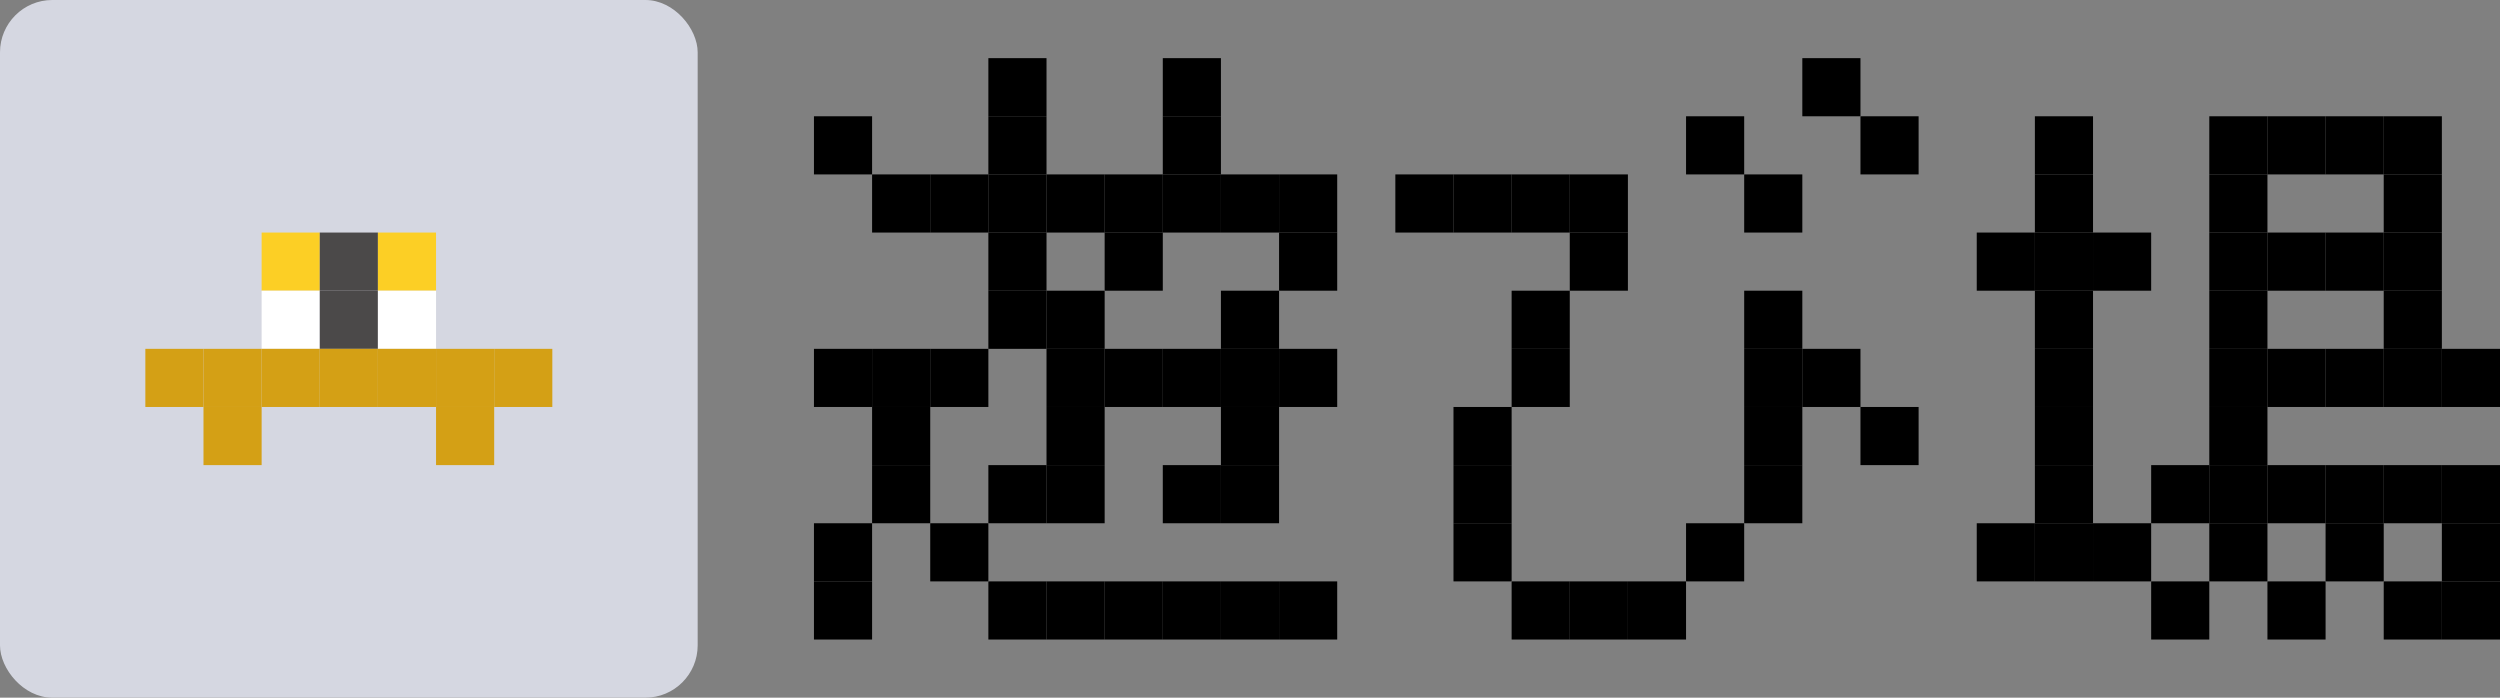 <svg width="430" height="120" viewBox="0 0 430 120" fill="none" xmlns="http://www.w3.org/2000/svg">
<rect x="0" y="0" width="430" height="120" fill="#808080" stroke="none"/>
<g clip-path="url(#clip0_572_121)">
<rect width="120" height="120" rx="9" fill="#D5D7E1"/>
<rect x="150" y="80" width="10" height="10" fill="black"/>
<rect x="160" y="90" width="10" height="10" fill="black"/>
<rect x="150" y="70" width="10" height="10" fill="black"/>
<rect x="180" y="70" width="10" height="10" fill="black"/>
<rect x="180" y="60" width="10" height="10" fill="black"/>
<rect x="140" y="100" width="10" height="10" fill="black"/>
<rect x="140" y="90" width="10" height="10" fill="black"/>
<rect x="200" y="20" width="10" height="10" fill="black"/>
<rect x="200" y="10" width="10" height="10" fill="black"/>
<rect x="160" y="60" width="10" height="10" fill="black"/>
<rect x="150" y="60" width="10" height="10" fill="black"/>
<rect x="140" y="60" width="10" height="10" fill="black"/>
<rect x="180" y="80" width="10" height="10" fill="black"/>
<rect x="170" y="80" width="10" height="10" fill="black"/>
<rect x="210" y="70" width="10" height="10" fill="black"/>
<rect x="210" y="80" width="10" height="10" fill="black"/>
<rect x="200" y="80" width="10" height="10" fill="black"/>
<rect x="220" y="30" width="10" height="10" fill="black"/>
<rect x="220" y="40" width="10" height="10" fill="black"/>
<rect x="210" y="50" width="10" height="10" fill="black"/>
<rect x="210" y="30" width="10" height="10" fill="black"/>
<rect x="190" y="30" width="10" height="10" fill="black"/>
<rect x="180" y="30" width="10" height="10" fill="black"/>
<rect x="160" y="30" width="10" height="10" fill="black"/>
<rect x="150" y="30" width="10" height="10" fill="black"/>
<rect x="140" y="20" width="10" height="10" fill="black"/>
<rect x="200" y="30" width="10" height="10" fill="black"/>
<rect x="220" y="60" width="10" height="10" fill="black"/>
<rect x="210" y="60" width="10" height="10" fill="black"/>
<rect x="190" y="60" width="10" height="10" fill="black"/>
<rect x="200" y="60" width="10" height="10" fill="black"/>
<rect x="170" y="20" width="10" height="10" fill="black"/>
<rect x="170" y="10" width="10" height="10" fill="black"/>
<rect x="170" y="50" width="10" height="10" fill="black"/>
<rect x="190" y="40" width="10" height="10" fill="black"/>
<rect x="180" y="50" width="10" height="10" fill="black"/>
<rect x="170" y="40" width="10" height="10" fill="black"/>
<rect x="170" y="30" width="10" height="10" fill="black"/>
<rect x="210" y="100" width="10" height="10" fill="black"/>
<rect x="200" y="100" width="10" height="10" fill="black"/>
<rect x="180" y="100" width="10" height="10" fill="black"/>
<rect x="170" y="100" width="10" height="10" fill="black"/>
<rect x="220" y="100" width="10" height="10" fill="black"/>
<rect x="190" y="100" width="10" height="10" fill="black"/>
<rect x="350" y="20" width="10" height="10" fill="black"/>
<rect x="350" y="40" width="10" height="10" fill="black"/>
<rect x="340" y="40" width="10" height="10" fill="black"/>
<rect x="360" y="40" width="10" height="10" fill="black"/>
<rect x="350" y="90" width="10" height="10" fill="black"/>
<rect x="340" y="90" width="10" height="10" fill="black"/>
<rect x="360" y="90" width="10" height="10" fill="black"/>
<rect x="350" y="30" width="10" height="10" fill="black"/>
<rect x="350" y="70" width="10" height="10" fill="black"/>
<rect x="350" y="80" width="10" height="10" fill="black"/>
<rect x="420" y="100" width="10" height="10" fill="black"/>
<rect x="420" y="90" width="10" height="10" fill="black"/>
<rect x="350" y="60" width="10" height="10" fill="black"/>
<rect x="350" y="50" width="10" height="10" fill="black"/>
<rect x="380" y="20" width="10" height="10" fill="black"/>
<rect x="380" y="40" width="10" height="10" fill="black"/>
<rect x="380" y="30" width="10" height="10" fill="black"/>
<rect x="380" y="70" width="10" height="10" fill="black"/>
<rect x="380" y="60" width="10" height="10" fill="black"/>
<rect x="380" y="50" width="10" height="10" fill="black"/>
<rect x="410" y="80" width="10" height="10" fill="black"/>
<rect x="400" y="80" width="10" height="10" fill="black"/>
<rect x="380" y="80" width="10" height="10" fill="black"/>
<rect x="380" y="90" width="10" height="10" fill="black"/>
<rect x="370" y="100" width="10" height="10" fill="black"/>
<rect x="400" y="90" width="10" height="10" fill="black"/>
<rect x="390" y="100" width="10" height="10" fill="black"/>
<rect x="410" y="100" width="10" height="10" fill="black"/>
<rect x="370" y="80" width="10" height="10" fill="black"/>
<rect x="420" y="80" width="10" height="10" fill="black"/>
<rect x="390" y="80" width="10" height="10" fill="black"/>
<rect x="410" y="60" width="10" height="10" fill="black"/>
<rect x="400" y="60" width="10" height="10" fill="black"/>
<rect x="420" y="60" width="10" height="10" fill="black"/>
<rect x="390" y="60" width="10" height="10" fill="black"/>
<rect x="410" y="40" width="10" height="10" fill="black"/>
<rect x="400" y="40" width="10" height="10" fill="black"/>
<rect x="400" y="20" width="10" height="10" fill="black"/>
<rect x="410" y="50" width="10" height="10" fill="black"/>
<rect x="410" y="30" width="10" height="10" fill="black"/>
<rect x="390" y="20" width="10" height="10" fill="black"/>
<rect x="410" y="20" width="10" height="10" fill="black"/>
<rect x="390" y="40" width="10" height="10" fill="black"/>
<rect x="290" y="20" width="10" height="10" fill="black"/>
<rect x="300" y="30" width="10" height="10" fill="black"/>
<rect x="300" y="70" width="10" height="10" fill="black"/>
<rect x="310" y="60" width="10" height="10" fill="black"/>
<rect x="320" y="70" width="10" height="10" fill="black"/>
<rect x="300" y="50" width="10" height="10" fill="black"/>
<rect x="300" y="60" width="10" height="10" fill="black"/>
<rect x="250" y="80" width="10" height="10" fill="black"/>
<rect x="250" y="70" width="10" height="10" fill="black"/>
<rect x="290" y="90" width="10" height="10" fill="black"/>
<rect x="280" y="100" width="10" height="10" fill="black"/>
<rect x="270" y="100" width="10" height="10" fill="black"/>
<rect x="260" y="100" width="10" height="10" fill="black"/>
<rect x="260" y="30" width="10" height="10" fill="black"/>
<rect x="250" y="30" width="10" height="10" fill="black"/>
<rect x="240" y="30" width="10" height="10" fill="black"/>
<rect x="250" y="90" width="10" height="10" fill="black"/>
<rect x="260" y="60" width="10" height="10" fill="black"/>
<rect x="260" y="50" width="10" height="10" fill="black"/>
<rect x="300" y="80" width="10" height="10" fill="black"/>
<rect x="270" y="40" width="10" height="10" fill="black"/>
<rect x="270" y="30" width="10" height="10" fill="black"/>
<rect x="310" y="10" width="10" height="10" fill="black"/>
<rect x="320" y="20" width="10" height="10" fill="black"/>
<rect x="45" y="40" width="10" height="10" fill="#FCCF25"/>
<rect x="55" y="40" width="10" height="10" fill="#4B4949"/>
<rect x="45" y="50" width="10" height="10" fill="white"/>
<rect x="55" y="50" width="10" height="10" fill="#4B4949"/>
<rect x="65" y="40" width="10" height="10" fill="#FCCF25"/>
<rect x="65" y="50" width="10" height="10" fill="white"/>
<rect x="35" y="70" width="10" height="10" fill="#D4A015"/>
<rect x="25" y="60" width="10" height="10" fill="#D4A015"/>
<rect x="35" y="60" width="10" height="10" fill="#D4A015"/>
<rect x="75" y="60" width="10" height="10" fill="#D4A015"/>
<rect x="85" y="60" width="10" height="10" fill="#D4A015"/>
<rect x="75" y="70" width="10" height="10" fill="#D4A015"/>
<rect x="45" y="60" width="10" height="10" fill="#D4A015"/>
<rect x="55" y="60" width="10" height="10" fill="#D4A015"/>
<rect x="65" y="60" width="10" height="10" fill="#D4A015"/>
</g>
<defs>
<clipPath id="clip0_572_121">
<rect width="430" height="120" fill="white"/>
</clipPath>
</defs>
</svg>
